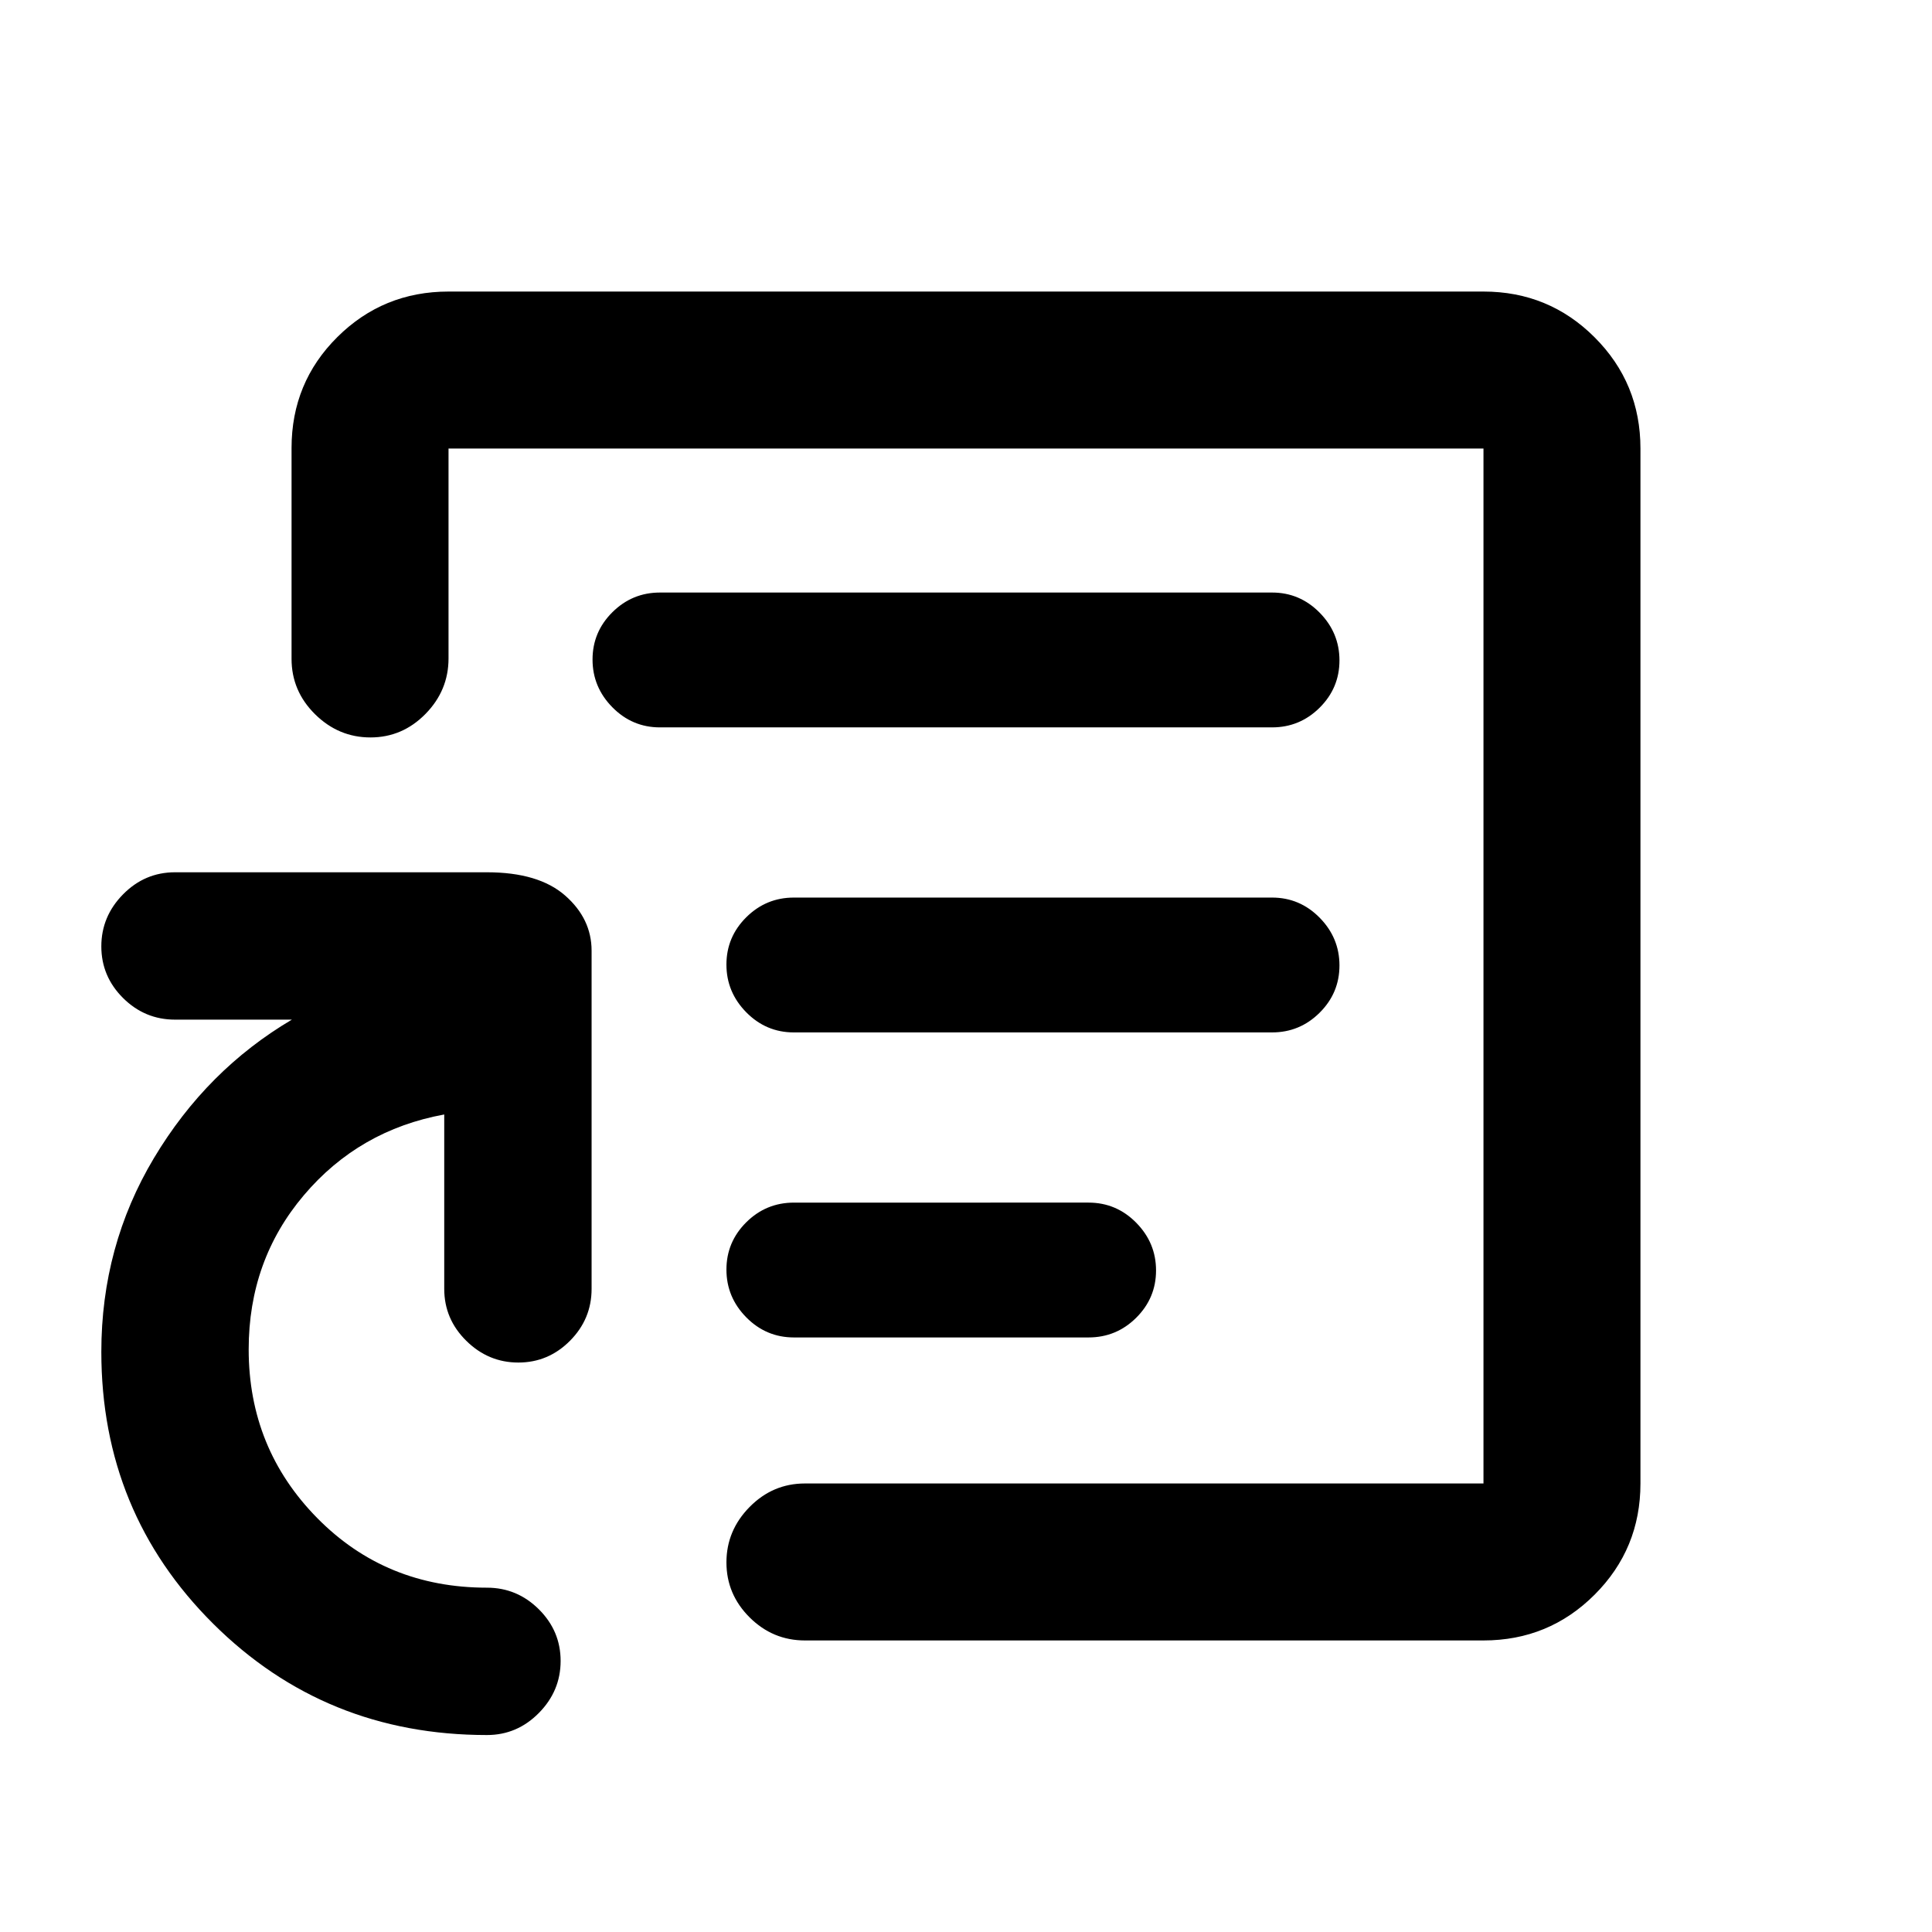 <svg xmlns="http://www.w3.org/2000/svg" height="20" viewBox="0 -960 960 960" width="20"><path d="M480-480Zm257.13 335.13H399.96q-15.96 0-27.48-11.46-11.52-11.47-11.52-27.33 0-15.86 11.52-27.54 11.52-11.67 27.48-11.67h337.17v-514.26H222.87v104.3q0 15.92-11.46 27.59-11.47 11.67-27.33 11.67-15.86 0-27.54-11.54-11.67-11.54-11.67-27.52v-104.75q0-32.53 22.76-55.14t55.24-22.61h514.26q32.48 0 55.24 22.76 22.76 22.76 22.76 55.24v514.26q0 32.48-22.76 55.24-22.76 22.76-55.24 22.76Zm-495.17 47q-80.44 0-136.03-55.31-55.58-55.31-55.58-135.1 0-52.57 26.18-96.34 26.19-43.77 68.51-68.73H86.96q-15 0-25.81-10.74-10.8-10.75-10.8-25.66 0-14.9 10.8-25.86 10.81-10.96 25.81-10.96h155q25.65 0 38.82 11.53 13.18 11.52 13.18 27.47v168q0 15-10.75 25.81-10.75 10.8-25.65 10.8-14.91 0-25.86-10.8-10.96-10.81-10.96-25.81v-86.65q-42.33 7.74-69.75 40.12-27.42 32.37-27.42 76.58 0 49.27 34.08 83.85 34.08 34.58 84.31 34.58 14.99 0 25.8 10.75t10.81 25.65q0 14.91-10.81 25.86-10.81 10.96-25.8 10.96Zm152.57-197.56h146.33q13.87 0 23.72-9.79t9.85-23.5q0-13.71-9.85-23.71t-23.72-10H394.53q-13.87 0-23.72 9.78-9.85 9.79-9.85 23.5 0 13.72 9.85 23.72 9.85 10 23.72 10ZM394.46-447h237.61q13.8 0 23.65-9.79 9.85-9.79 9.85-23.5T655.72-504q-9.85-10-23.65-10H394.46q-13.8 0-23.65 9.79-9.85 9.79-9.85 23.5t9.85 23.71q9.85 10 23.65 10Zm-66.53-151.57h304.14q13.8 0 23.65-9.78 9.85-9.79 9.85-23.5 0-13.72-9.85-23.72-9.85-10-23.65-10H327.93q-13.8 0-23.65 9.79-9.85 9.79-9.85 23.5t9.85 23.71q9.85 10 23.65 10Z"/></svg>